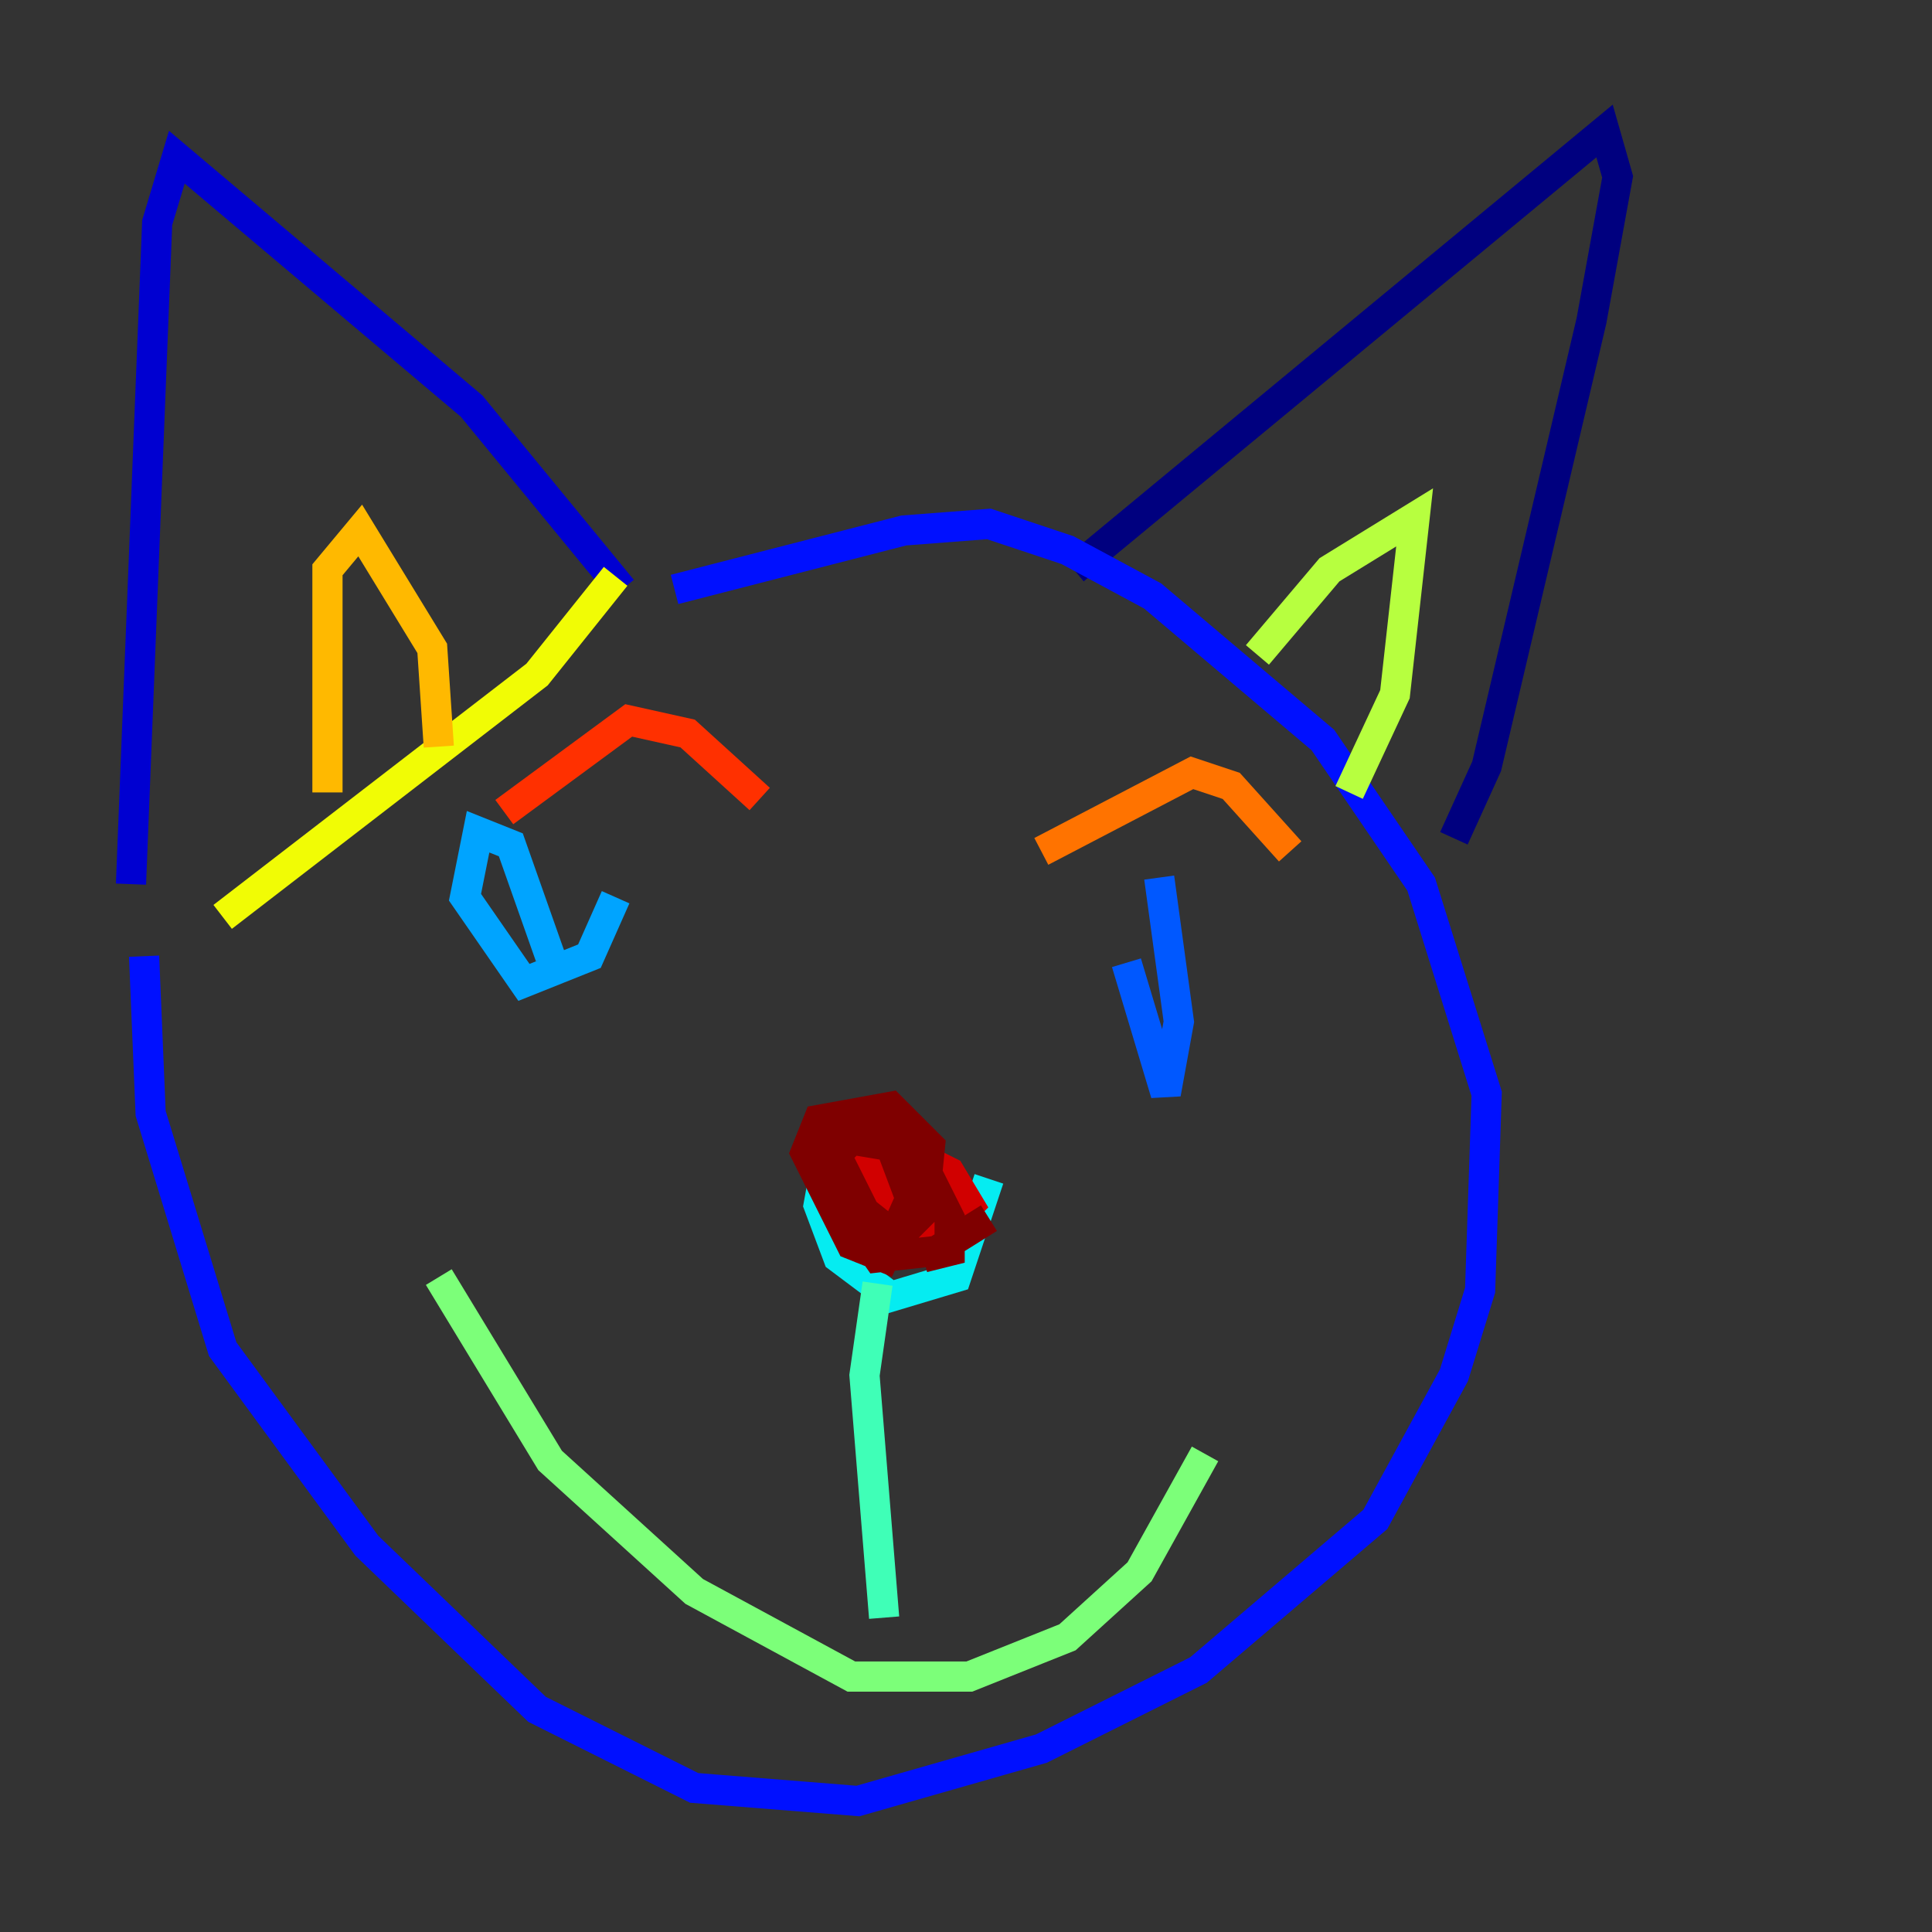 <?xml version="1.0" encoding="utf-8" ?>
<svg baseProfile="tiny" height="128" version="1.2" viewBox="0,0,128,128" width="128" xmlns="http://www.w3.org/2000/svg" xmlns:ev="http://www.w3.org/2001/xml-events" xmlns:xlink="http://www.w3.org/1999/xlink"><rect x="0" y="0" width="128" height="128" fill="#333333" stroke="none"/><defs /><polyline fill="none" points="71.159,37.749 106.305,8.678 107.173,11.715 105.437,21.261 98.495,50.766 96.325,55.539" stroke="#00007f" stroke-width="2" /><polyline fill="none" points="41.22,39.051 31.241,26.902 11.715,10.414 10.414,14.752 8.678,58.576" stroke="#0000d1" stroke-width="2" /><polyline fill="none" points="44.691,39.051 59.878,35.146 65.519,34.712 70.725,36.447 76.366,39.485 87.647,49.031 94.156,58.576 98.495,72.461 98.061,85.478 96.325,91.119 91.119,100.664 79.403,110.644 68.99,115.851 56.841,119.322 45.993,118.454 35.58,113.248 24.298,102.4 14.752,89.383 9.98,73.763 9.546,63.349" stroke="#0010ff" stroke-width="2" /><polyline fill="none" points="76.8,58.142 78.102,67.688 77.234,72.461 74.63,63.783" stroke="#0058ff" stroke-width="2" /><polyline fill="none" points="40.786,59.444 39.051,63.349 34.712,65.085 30.807,59.444 31.675,55.105 33.844,55.973 36.447,63.349" stroke="#00a4ff" stroke-width="2" /><polyline fill="none" points="65.519,78.102 63.349,84.61 59.01,85.912 55.539,83.308 54.237,79.837 55.105,75.064 58.142,75.932 59.878,80.271" stroke="#05ecf1" stroke-width="2" /><polyline fill="none" points="58.142,85.044 57.275,91.119 58.576,107.173" stroke="#3fffb7" stroke-width="2" /><polyline fill="none" points="79.837,96.325 75.498,104.136 70.725,108.475 64.217,111.078 56.407,111.078 45.993,105.437 36.447,96.759 29.071,84.61" stroke="#7cff79" stroke-width="2" /><polyline fill="none" points="83.308,43.39 88.081,37.749 93.722,34.278 92.42,45.993 89.383,52.502" stroke="#b7ff3f" stroke-width="2" /><polyline fill="none" points="40.786,38.183 35.58,44.691 14.752,60.746" stroke="#f1fc05" stroke-width="2" /><polyline fill="none" points="29.071,49.464 28.637,42.956 23.864,35.146 21.695,37.749 21.695,52.502" stroke="#ffb900" stroke-width="2" /><polyline fill="none" points="85.478,56.407 81.573,52.068 78.969,51.2 68.99,56.407" stroke="#ff7300" stroke-width="2" /><polyline fill="none" points="50.332,52.936 45.559,48.597 41.654,47.729 33.41,53.803" stroke="#ff3000" stroke-width="2" /><polyline fill="none" points="56.841,74.63 62.915,77.668 64.217,79.837 61.614,82.441 59.01,81.573 57.709,77.234 61.18,77.234 61.18,80.705" stroke="#d10000" stroke-width="2" /><polyline fill="none" points="65.519,80.705 62.047,82.875 58.142,83.308 55.105,78.969 55.105,76.8 56.407,75.498 59.01,75.932 60.312,79.403 58.576,83.308 56.407,82.441 53.37,76.366 54.237,74.197 59.01,73.329 61.614,75.932 61.18,80.271 59.444,82.007 57.275,80.271 55.539,76.8 55.539,75.064 59.878,74.63 62.915,80.705 62.915,82.875 61.18,83.308" stroke="#7f0000" stroke-width="2" /></svg>